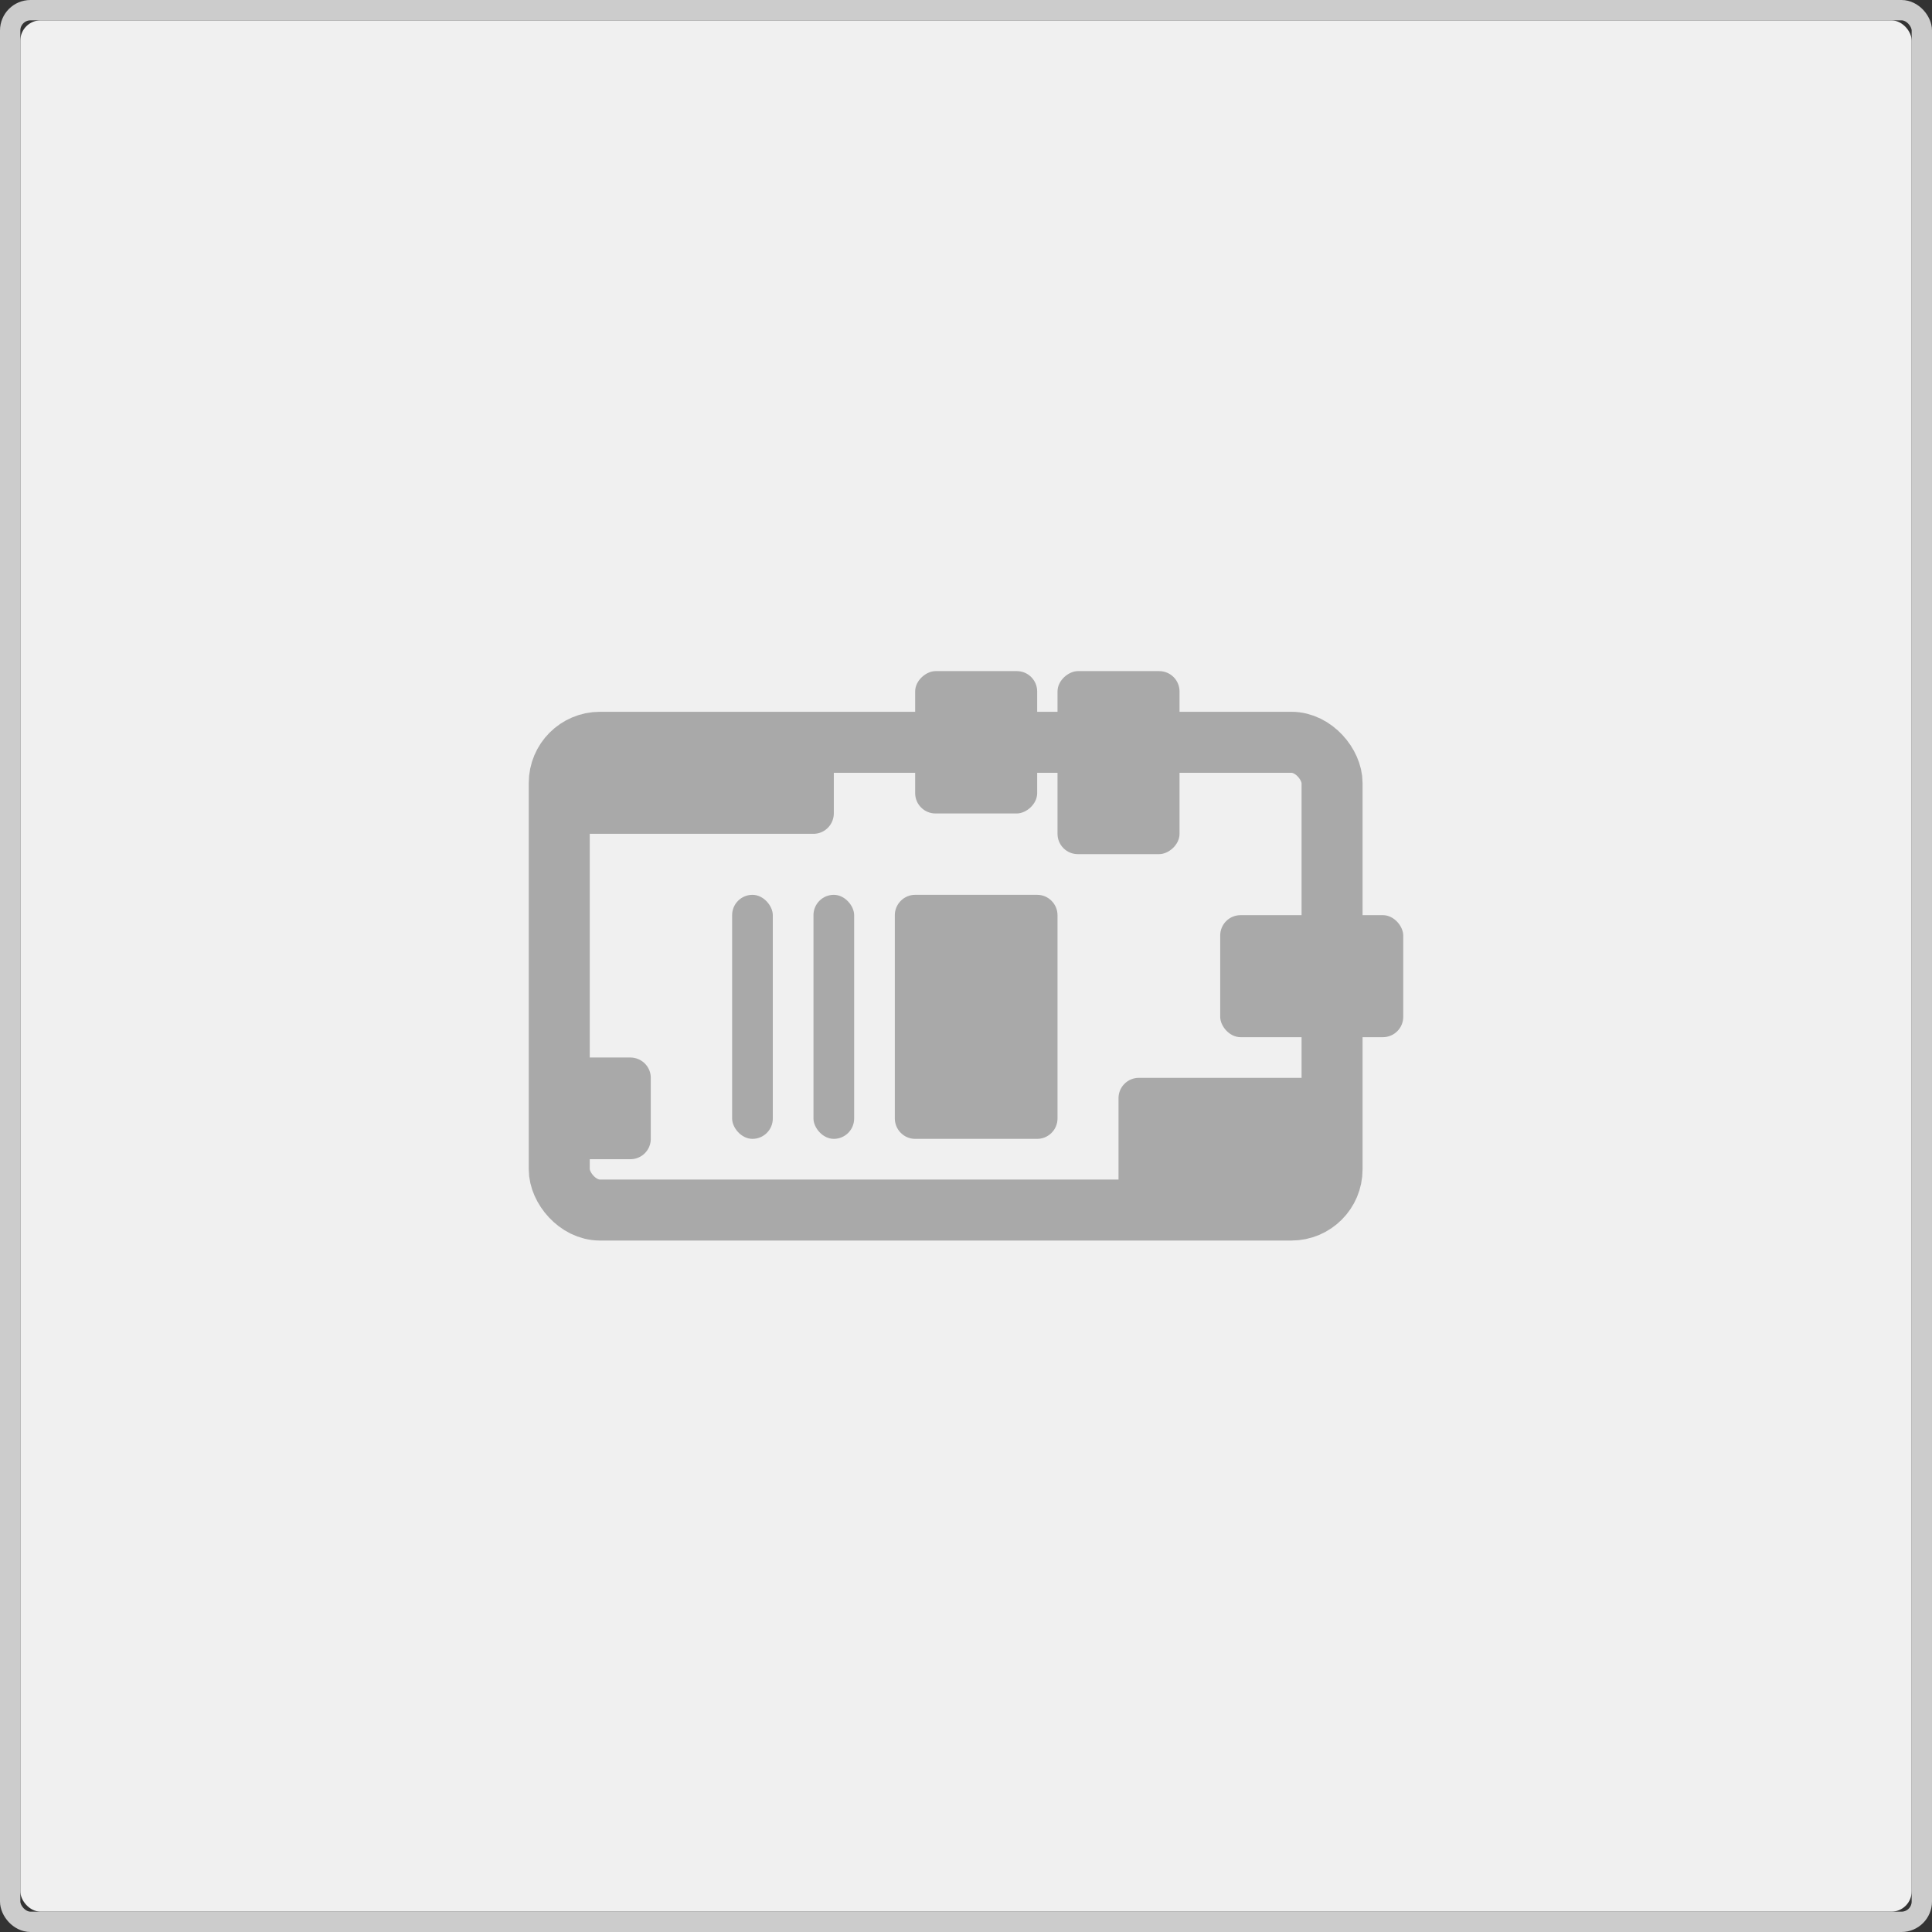 <svg xmlns="http://www.w3.org/2000/svg" xmlns:xlink="http://www.w3.org/1999/xlink" width="95" height="95" viewBox="0 0 95 95">
    <rect x="0" y="0" width="95" height="95" fill="#333333" stroke="none"/>
    <defs>
        <rect id="a" width="93" height="93" rx="1"/>
    </defs>
    <g fill="none" fill-rule="evenodd">
        <g transform="translate(1 1)">
            <use fill="#F0F0F0" xlink:href="#a"/>
            <rect width="94" height="94" x="-.5" y="-.5" stroke="#CCC" rx="1"/>
        </g>
        <g transform="translate(26 33)">
            <rect width="38" height="23" x="1.5" y="3.5" stroke="#A9A9A9" stroke-width="3" rx="2"/>
            <rect width="9" height="6" x="34" y="12" fill="#A9A9A9" rx="1"/>
            <rect width="9" height="6" x="24.5" y="1.5" fill="#A9A9A9" rx="1" transform="rotate(90 29 4.5)"/>
            <rect width="7" height="6" x="18.5" y=".5" fill="#A9A9A9" rx="1" transform="rotate(90 22 3.5)"/>
            <path fill="#A9A9A9" d="M2 4h13v2.99c0 .558-.447 1.01-.999 1.01H2V4zM39 26H29v-5.01a1 1 0 0 1 .995-.99H39v6zM2 19h2.99c.558 0 1.01.444 1.01 1v3a1 1 0 0 1-1.01 1H2v-5z"/>
            <rect width="2" height="12" x="10" y="11" fill="#A9A9A9" rx="1"/>
            <rect width="2" height="12" x="14" y="11" fill="#A9A9A9" rx="1"/>
            <path fill="#A9A9A9" d="M18 12.002c0-.553.453-1.002.997-1.002h6.006c.55 0 .997.456.997 1.002v9.996c0 .553-.453 1.002-.997 1.002h-6.006c-.55 0-.997-.456-.997-1.002v-9.996z"/>
        </g>
    </g>
</svg>
